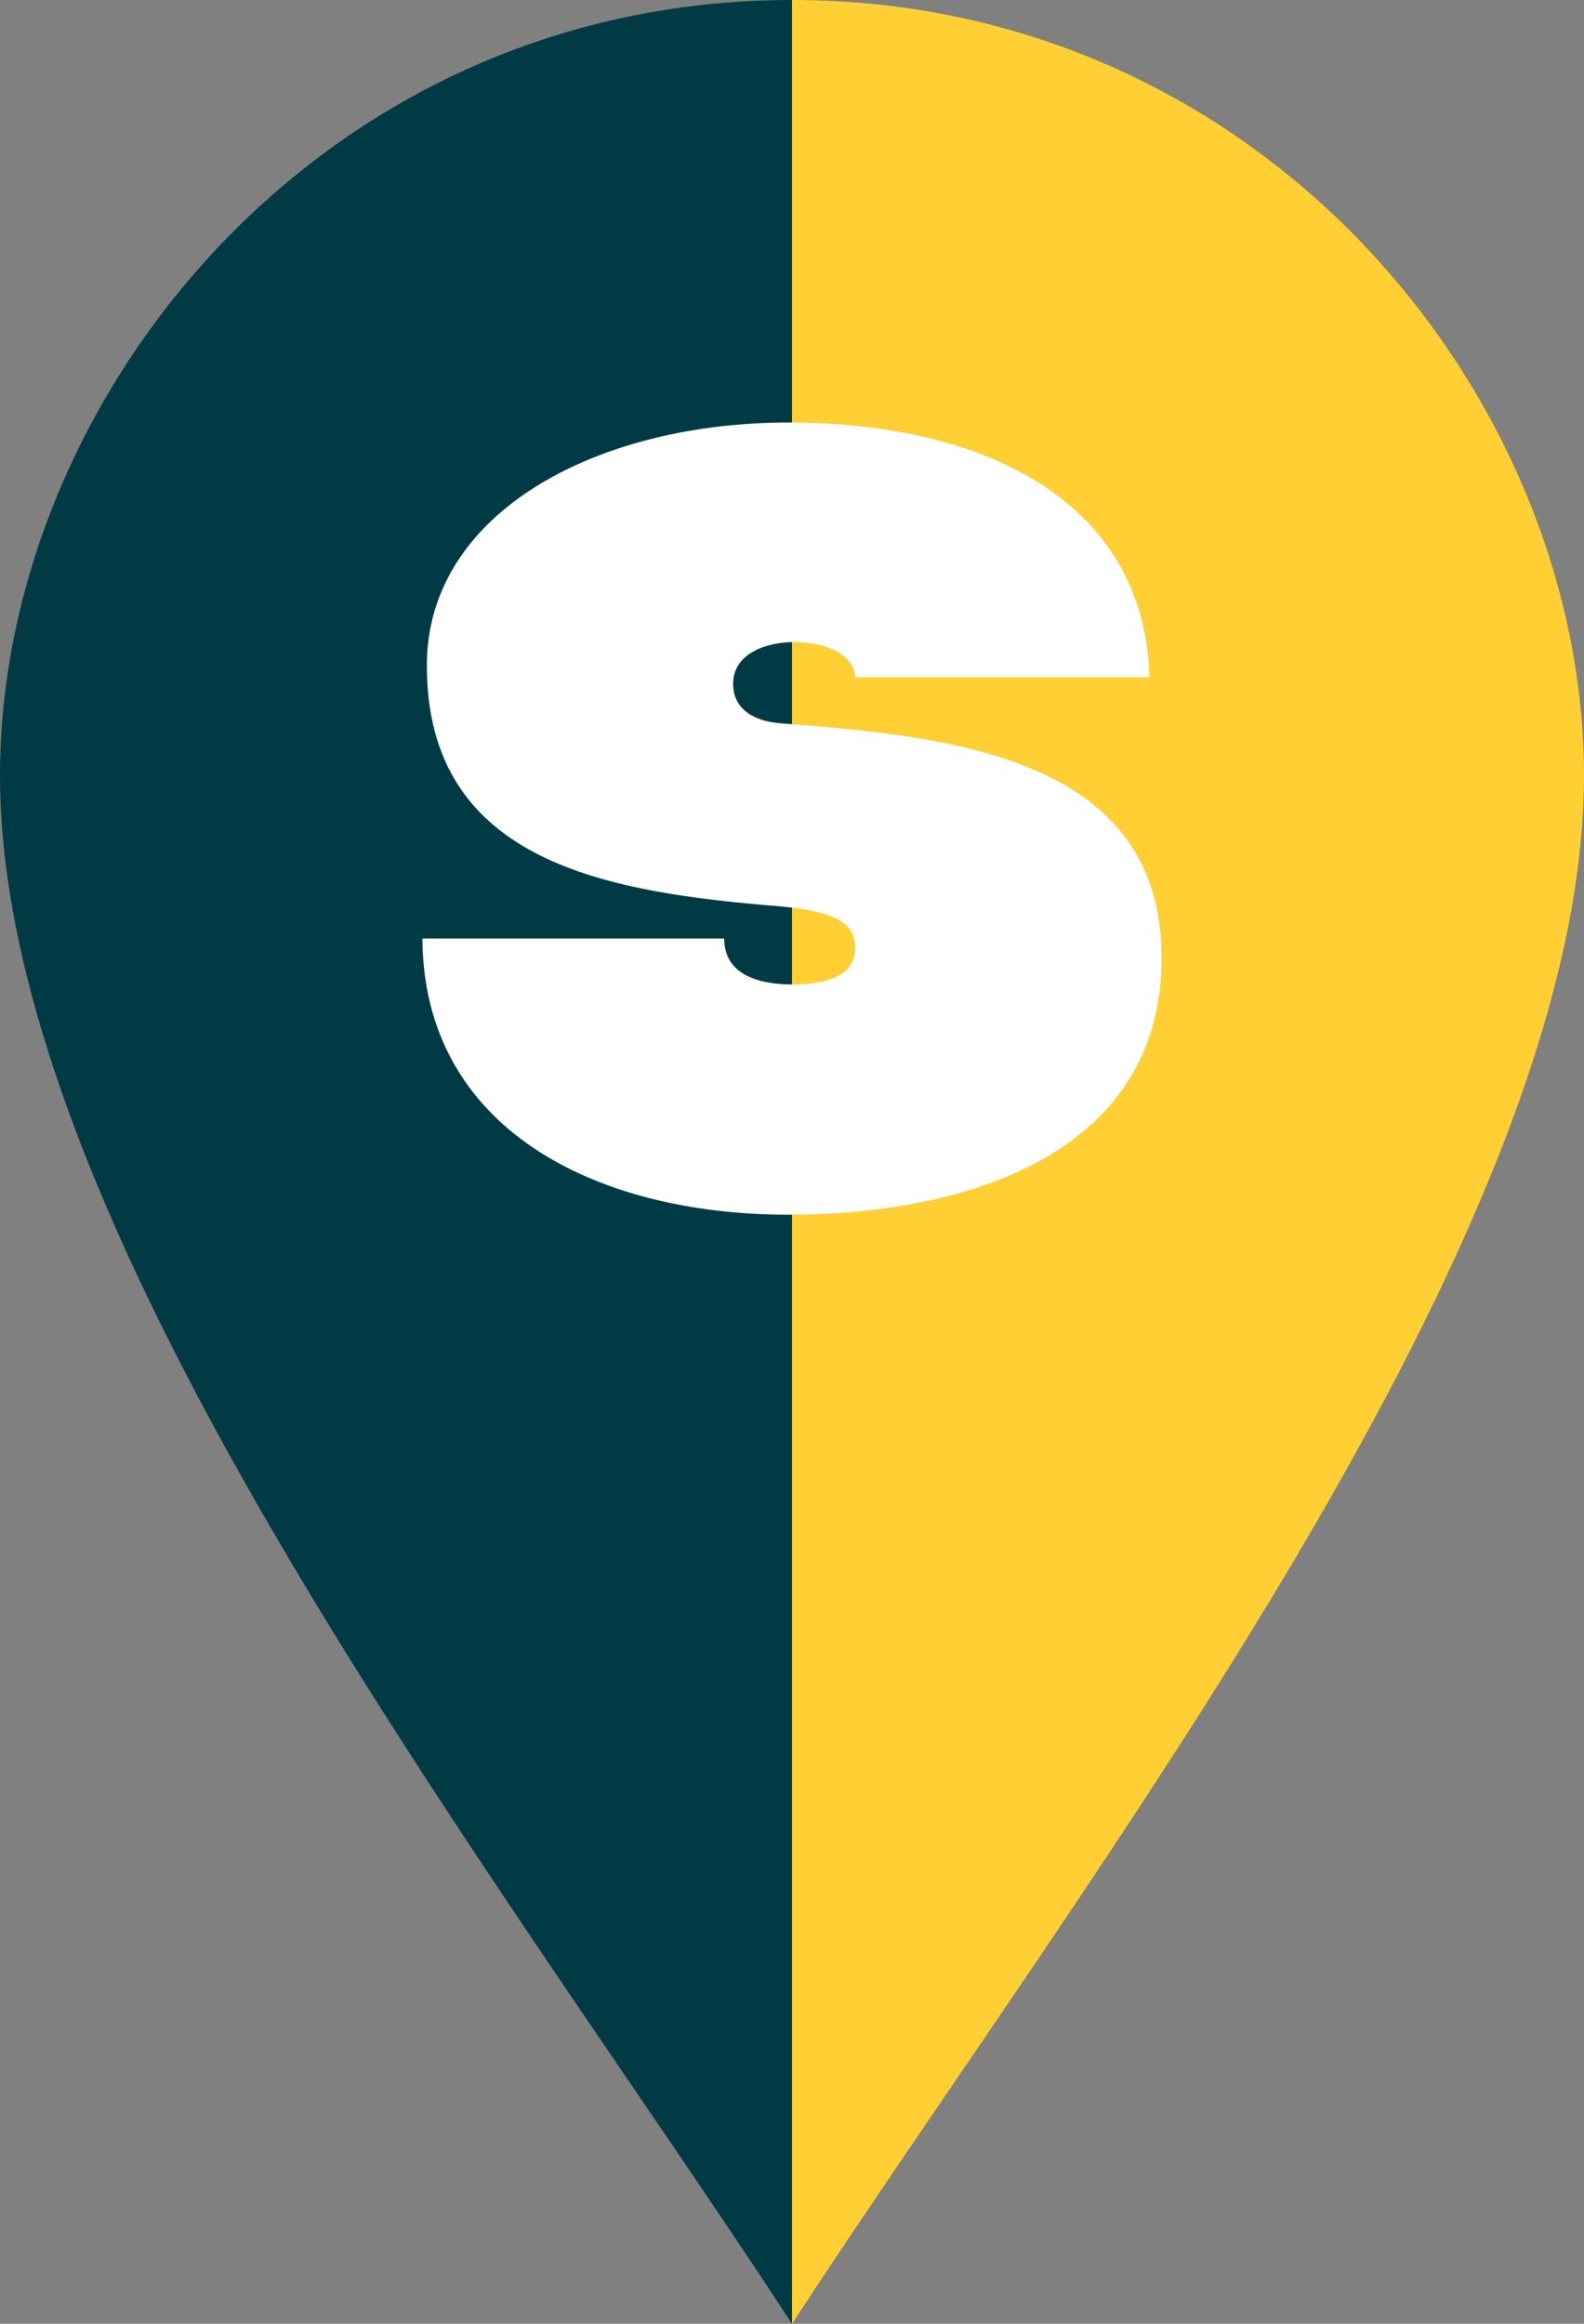 <?xml version="1.0" encoding="UTF-8"?>
<svg width="30px" height="44px" viewBox="0 0 30 44" version="1.1" xmlns="http://www.w3.org/2000/svg" xmlns:xlink="http://www.w3.org/1999/xlink">
    <rect x="0" y="0" width="30" height="44" fill="#808080" stroke="none"/>
    <!-- Generator: Sketch 59.1 (86144) - https://sketch.com -->
    <title>map marker copy 5</title>
    <desc>Created with Sketch.</desc>
    <g id="Symbols" stroke="none" stroke-width="1" fill="none" fill-rule="evenodd">
        <g id="images-/-maps-/-msk" transform="translate(-914, -991)">
            <g id="icons-/-map-marker-/-streetbeat-copy" transform="translate(914, 991)">
                <path d="M15,0 L15,44 C9.441,35.488 0,23.398 0,14.683 C0,7.529 6.072,0 15,0 L15,0 Z" id="Combined-Shape" fill="#003B45"></path>
                <path d="M15,0 C23.929,0 30,7.529 30,14.683 C30,23.398 20.559,35.487 15,44 L15,44 Z" id="Combined-Shape" fill="#FFCF34"></path>
                <path d="M22,18.136 C22,21.883 18.235,23 14.936,23 C11.259,23 8.02,21.359 8,17.77 L13.716,17.77 C13.716,18.458 14.368,18.641 15.021,18.641 C15.649,18.641 16.198,18.48 16.198,17.953 C16.198,17.488 15.84,17.263 14.79,17.163 C11.573,16.9 8.084,16.372 8.084,12.603 C8.084,9.704 11.301,8 14.936,8 C18.742,8 21.683,9.56 21.77,12.824 L16.198,12.824 C16.174,12.377 15.61,12.157 15.04,12.157 C14.537,12.157 13.885,12.359 13.885,12.949 C13.885,13.433 14.285,13.658 14.79,13.696 C17.88,13.939 22,14.285 22,18.136" id="Fill-3" fill="#FFFFFF"></path>
            </g>
        </g>
    </g>
</svg>
